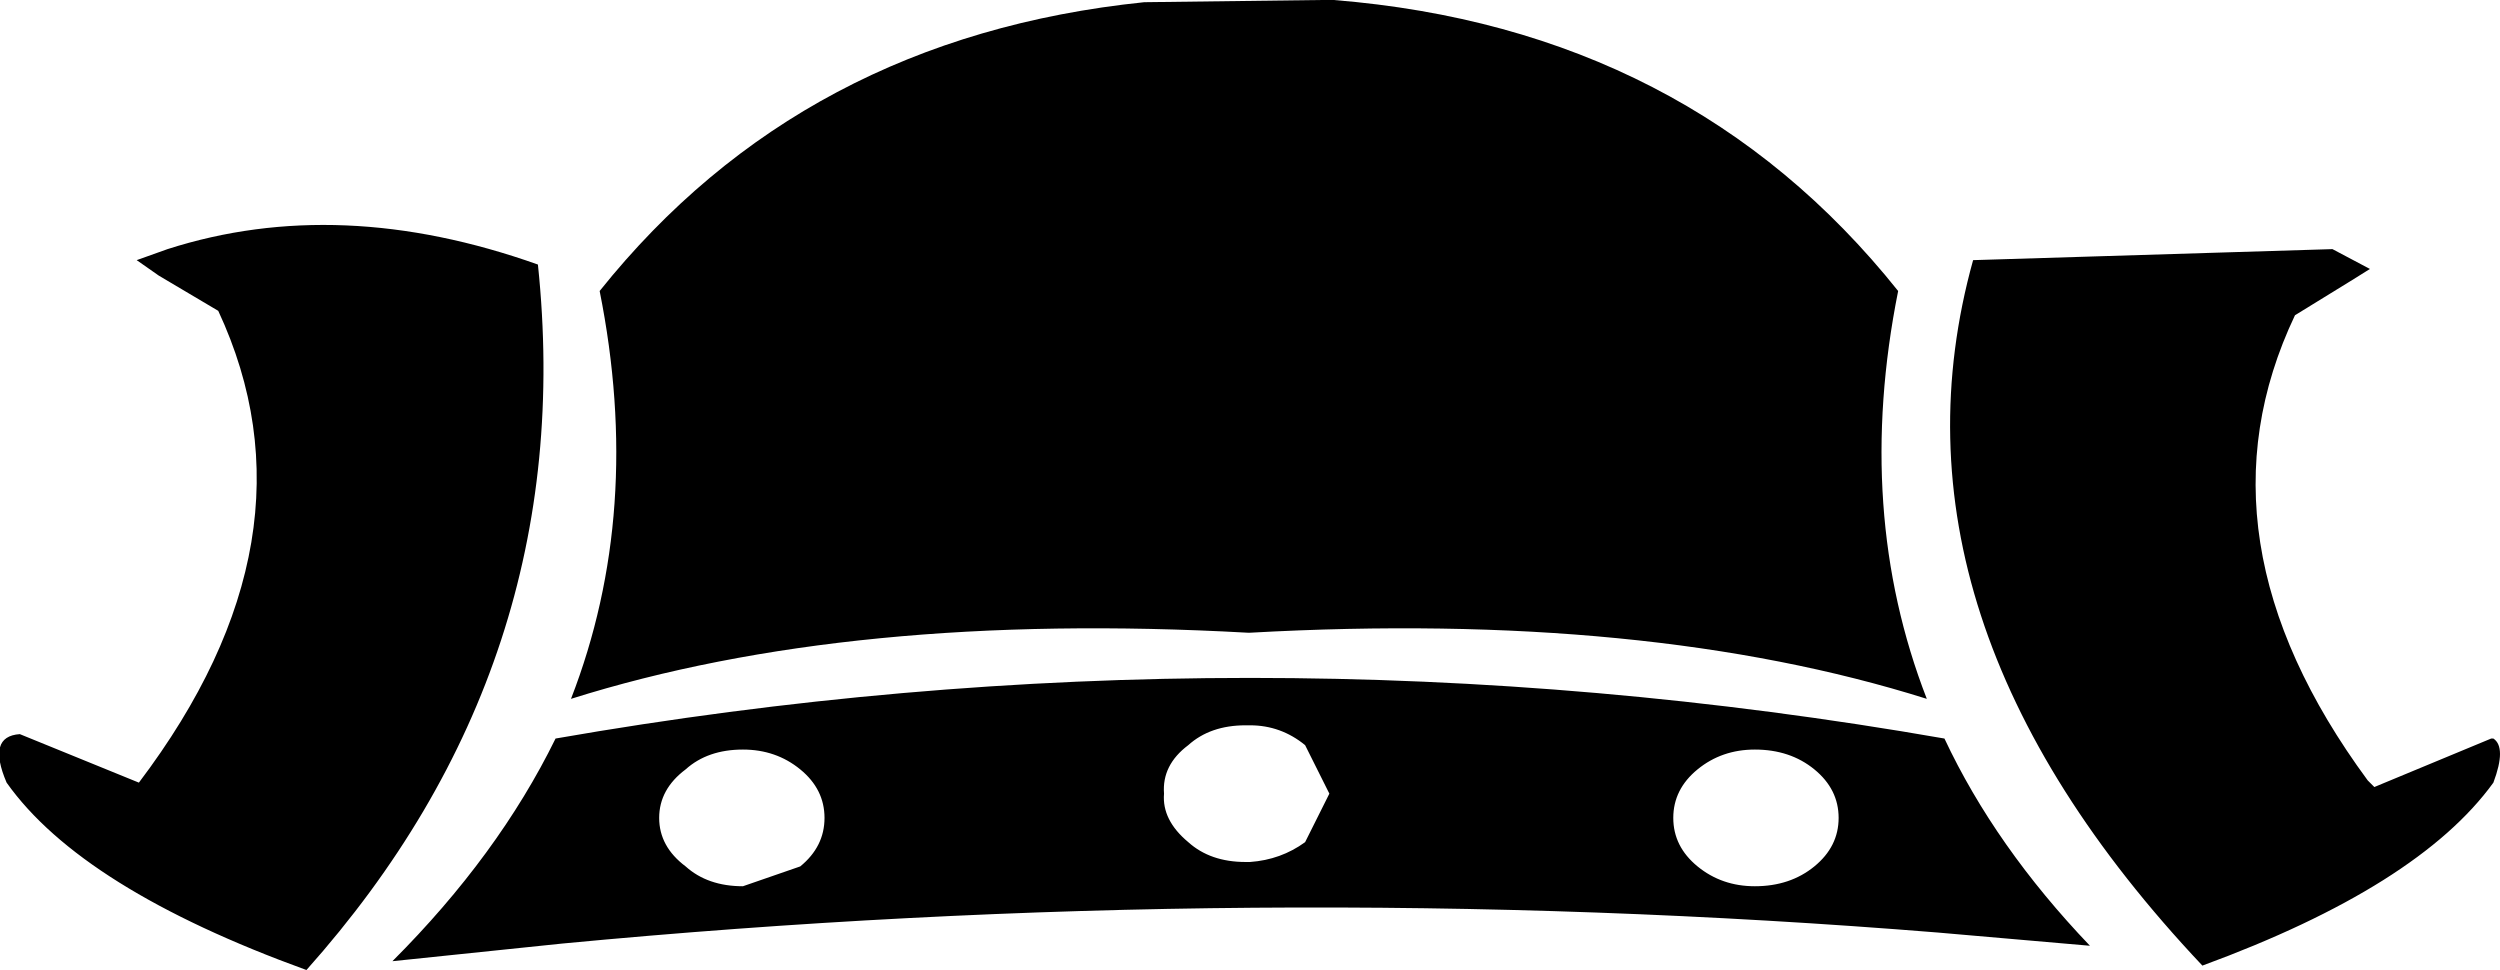 <?xml version="1.0" encoding="UTF-8" standalone="no"?>
<svg xmlns:xlink="http://www.w3.org/1999/xlink" height="22.0px" width="56.7px" xmlns="http://www.w3.org/2000/svg">
  <g transform="matrix(1.0, 0.0, 0.0, 1.0, -371.4, -127.1)">
    <path d="M397.35 127.15 L401.35 127.1 401.65 127.1 Q409.7 127.75 414.45 133.7 413.45 138.7 415.1 142.95 408.75 140.95 399.75 141.45 L399.7 141.45 Q390.7 140.95 384.35 142.95 386.0 138.7 385.0 133.7 389.6 127.95 397.35 127.15 M371.55 144.85 Q371.1 143.8 371.85 143.75 L374.55 144.85 Q378.75 139.3 376.35 134.15 L375.0 133.35 374.5 133.0 375.2 132.75 Q379.1 131.5 383.6 133.1 384.55 142.15 378.35 149.1 373.25 147.25 371.55 144.85 M386.95 144.55 Q386.35 145.0 386.35 145.65 386.35 146.3 386.95 146.75 387.45 147.2 388.25 147.2 L389.55 146.75 Q390.1 146.3 390.1 145.65 390.1 145.0 389.55 144.55 389.0 144.1 388.25 144.1 387.45 144.1 386.95 144.55 M399.75 146.65 Q400.45 146.6 401.0 146.2 L401.55 145.1 401.0 144.0 Q400.45 143.55 399.75 143.55 L399.65 143.55 Q398.85 143.55 398.35 144.0 397.75 144.45 397.8 145.1 397.75 145.7 398.35 146.2 398.85 146.65 399.65 146.65 L399.75 146.65 M380.3 148.9 Q382.7 146.5 384.0 143.85 399.75 141.1 415.5 143.85 416.65 146.3 418.8 148.55 L415.35 148.25 Q399.9 147.0 384.15 148.5 L380.3 148.9 M424.3 132.75 L425.15 133.2 424.75 133.45 423.45 134.25 Q421.05 139.3 425.1 144.8 L425.25 144.95 427.9 143.85 427.95 143.85 Q428.25 144.05 427.95 144.85 426.25 147.2 421.35 149.0 413.9 141.1 416.15 133.0 L424.3 132.75 M409.35 145.65 Q409.35 146.3 409.9 146.75 410.45 147.2 411.2 147.2 412.0 147.2 412.55 146.75 413.1 146.3 413.1 145.65 413.1 145.0 412.55 144.55 412.0 144.1 411.2 144.1 410.45 144.1 409.9 144.55 409.35 145.0 409.35 145.65" fill="#000000" fill-rule="evenodd" stroke="none"/>
  </g>
</svg>
